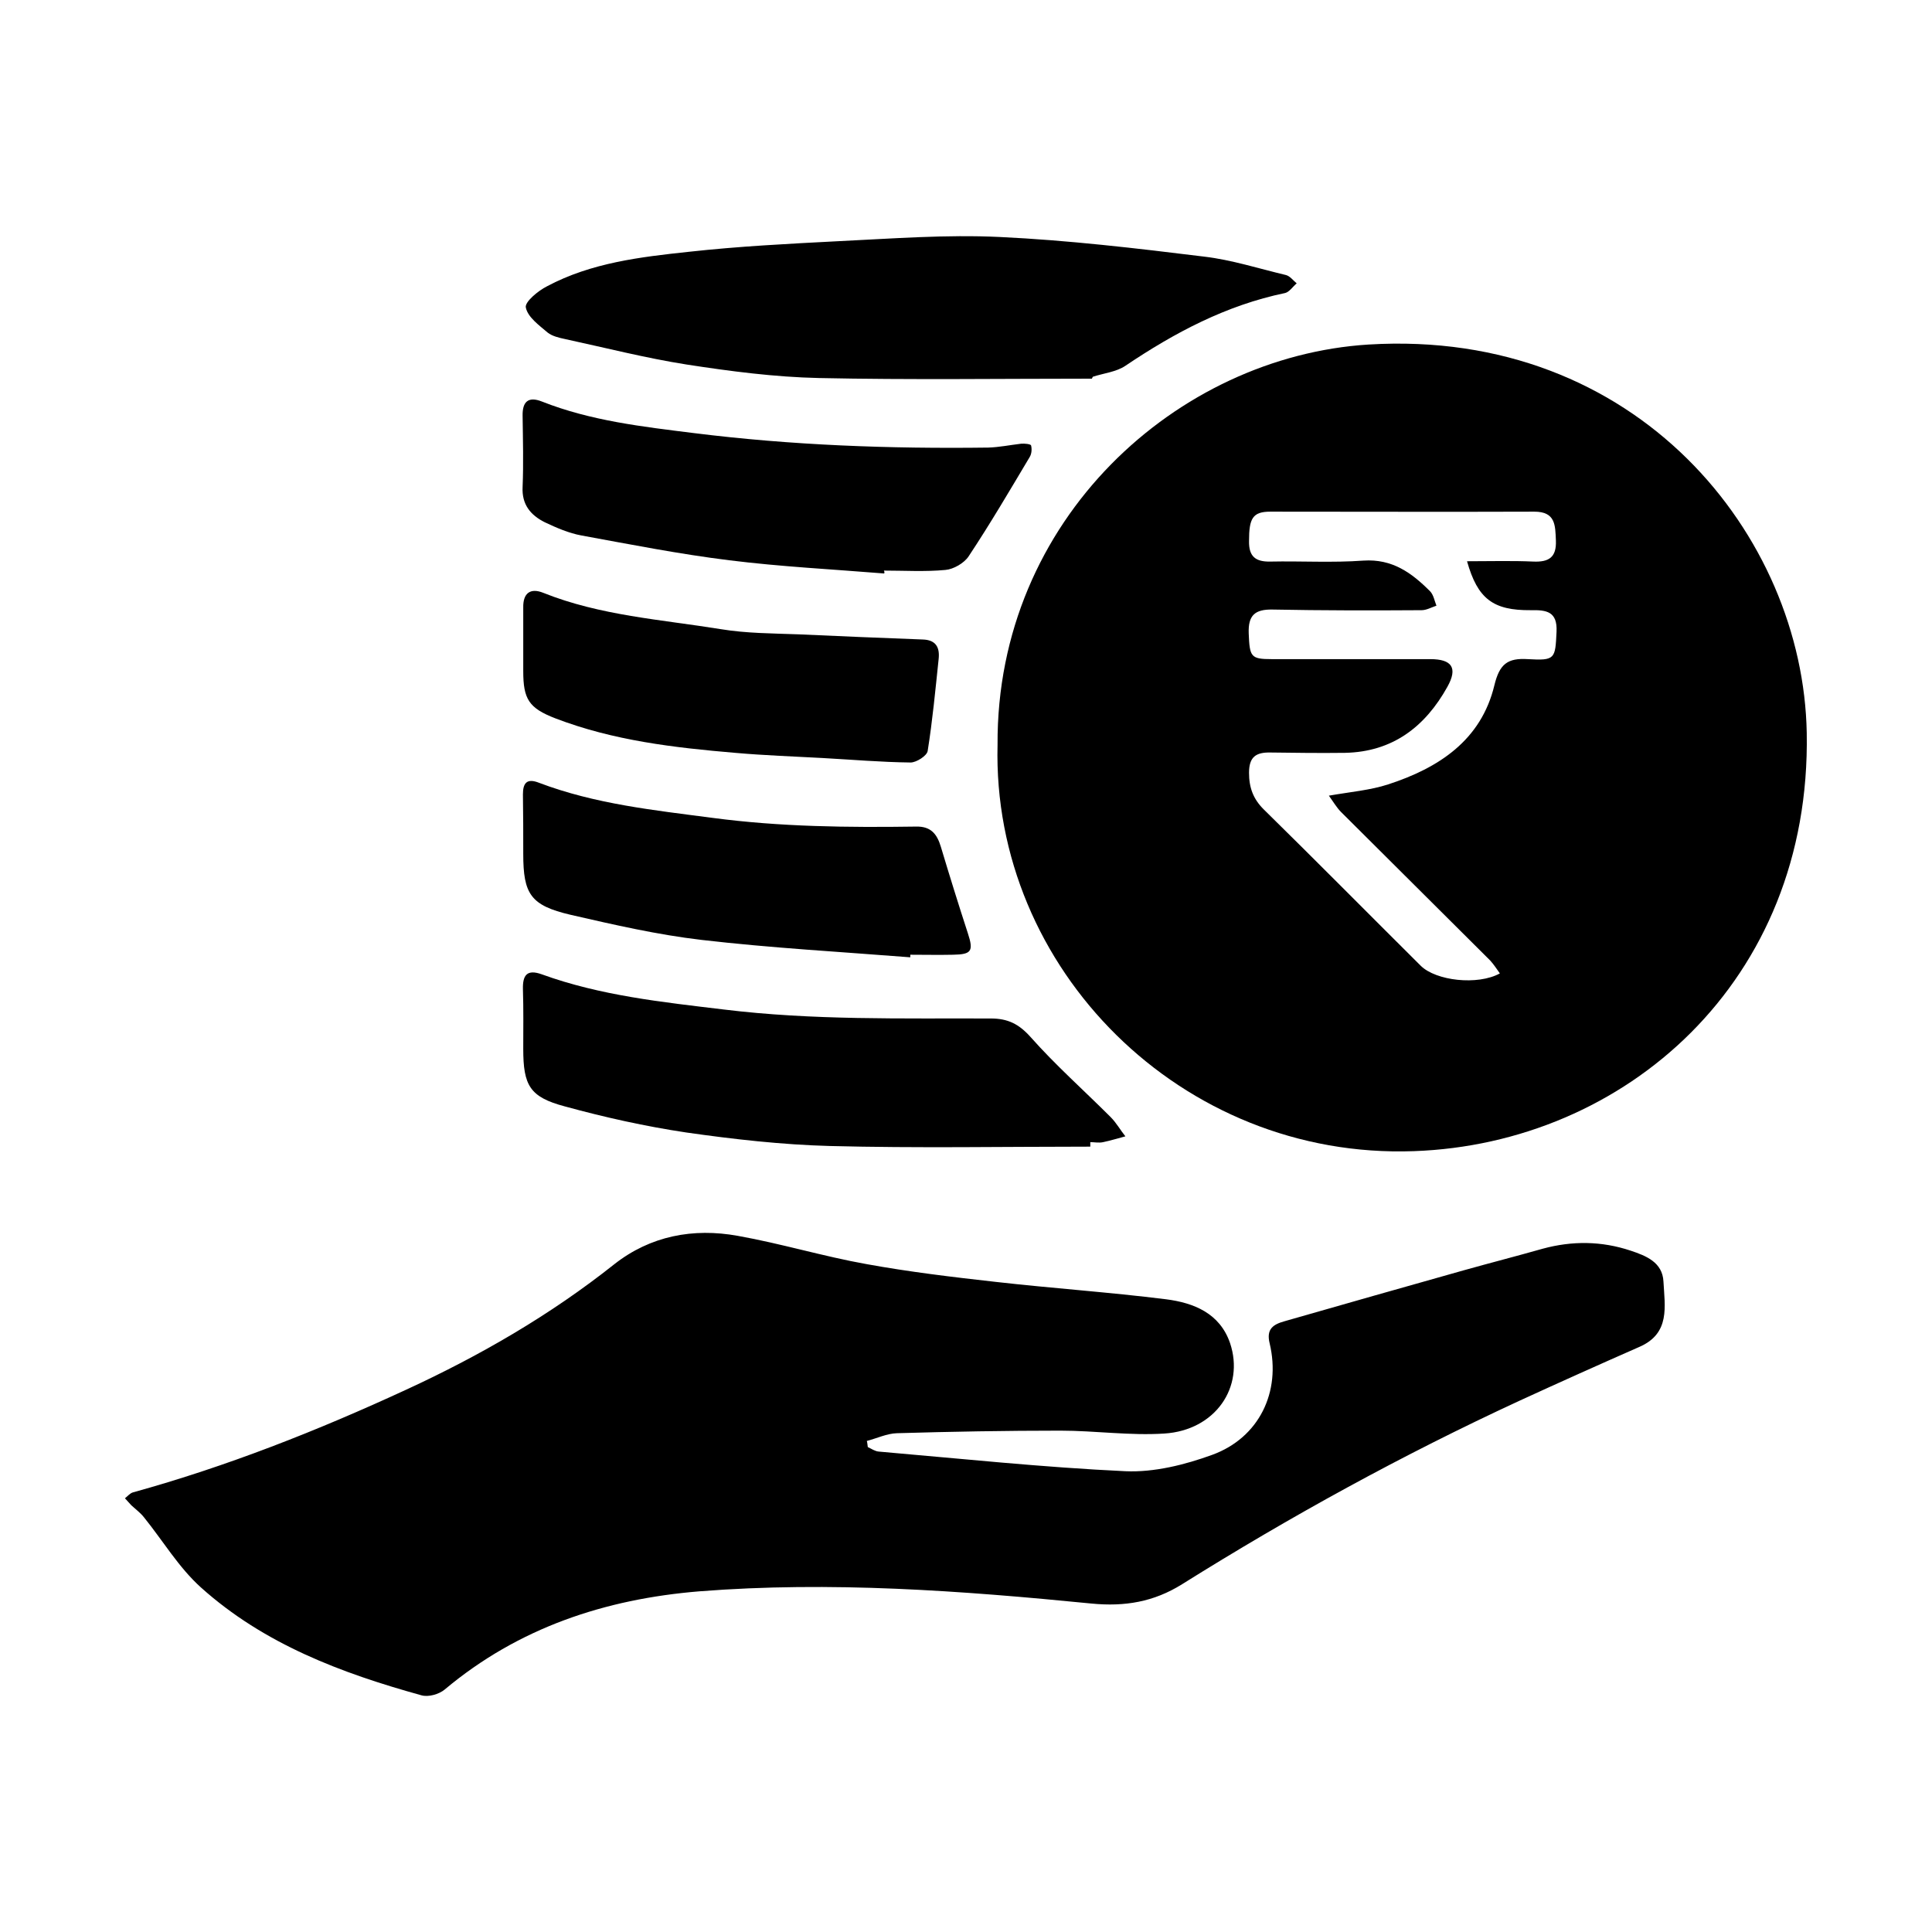 <?xml version="1.0" encoding="utf-8"?>
<!-- Generator: Adobe Illustrator 26.5.0, SVG Export Plug-In . SVG Version: 6.00 Build 0)  -->
<svg version="1.1" id="Layer_1" xmlns="http://www.w3.org/2000/svg" xmlns:xlink="http://www.w3.org/1999/xlink" x="0px" y="0px"
	 viewBox="0 0 600 600" style="enable-background:new 0 0 600 600;" xml:space="preserve">
<g>
	<path d="M309.8,231.3C309.4,161.2,365.7,110.7,425,107c83.5-5.1,135,59.4,136.1,120.6c1.4,77.3-56.6,127.6-122,129.9
		C366.9,360.1,308,300.8,309.8,231.3z M455.6,174.3c7.3,0,14-0.2,20.6,0.1c4.8,0.2,7.2-1.3,7-6.5c-0.2-4.8-0.1-9-6.7-9
		c-27.3,0.1-54.7,0-82,0c-5.5,0-6.6,2.1-6.6,9.1c-0.1,4.8,2,6.5,6.6,6.4c9.6-0.2,19.3,0.4,28.9-0.3c9-0.6,15,3.8,20.7,9.5
		c1.1,1.1,1.4,3,2,4.5c-1.5,0.5-3.1,1.4-4.6,1.4c-15.4,0.1-30.9,0.1-46.3-0.2c-5.5-0.1-7.6,1.8-7.4,7.4c0.3,7.3,0.6,8,7.2,8
		c16.4,0,32.8,0,49.2,0c6.7,0,8.6,2.7,5.3,8.6c-6.9,12.4-17,20.2-31.8,20.5c-7.7,0.1-15.4,0-23.1-0.1c-4.5-0.1-6.7,1.3-6.7,6.3
		c0,4.6,1.3,8.1,4.5,11.3c16.4,16.1,32.5,32.4,48.8,48.6c4.7,4.7,17.7,6.2,24.6,2.4c-1-1.4-1.9-2.8-3-4
		c-15.4-15.4-30.9-30.7-46.3-46.1c-1.4-1.4-2.5-3.3-3.8-5.1c6.9-1.2,12.9-1.7,18.4-3.5c15.7-5.1,28.9-13.7,33-30.8
		c1.6-6.6,4.1-8.5,10.4-8.1c8.5,0.5,8.5-0.1,8.9-8.5c0.3-6.3-3.1-6.8-8-6.7C463.7,189.6,458.9,186,455.6,174.3z"/>
	<path d="M269.5,449.4c1.1,0.5,2.2,1.3,3.4,1.4c25.5,2.2,51,4.9,76.6,6.1c8.9,0.4,18.5-2,27-5.1c14.5-5.3,21.4-19.5,17.8-34.6
		c-1.1-4.5,1.1-5.9,4.7-6.9c18.5-5.3,37.1-10.6,55.6-15.8c8.2-2.3,16.4-4.4,24.5-6.7c9.2-2.5,18.3-2.4,27.3,0.6
		c4.8,1.6,9.9,3.6,10.2,9.6c0.4,7.7,2.2,16.1-7.5,20.3c-12.5,5.5-25,11.1-37.4,16.8c-36.1,16.7-70.9,35.8-104.6,56.9
		c-8.8,5.5-17.8,7-28.1,6c-40.5-4-81.1-7-121.8-3.8c-29.3,2.4-56.2,11.3-79.1,30.5c-1.8,1.5-5.1,2.4-7.2,1.8
		c-24.9-6.9-48.9-15.9-68.5-33.5c-6.9-6.2-11.8-14.5-17.7-21.8c-1.1-1.4-2.6-2.5-3.9-3.7c-0.7-0.7-1.3-1.5-2-2.2
		c0.8-0.6,1.5-1.5,2.4-1.8c29.3-8.1,57.4-19.2,84.9-31.9c23-10.6,44.8-23.2,64.7-39c11.2-8.8,24.5-11.3,38.3-8.8
		c13.5,2.4,26.6,6.4,40.1,8.8c13.2,2.4,26.6,4,40,5.5c17.6,2,35.3,3.2,52.9,5.4c8.6,1.1,16.7,4.3,19.9,13.6
		c4.6,13.7-4.6,27.1-20.4,28.1c-10.7,0.7-21.5-0.9-32.3-0.9c-16.9,0-33.9,0.3-50.8,0.8c-3.1,0.1-6.2,1.6-9.3,2.4
		C269.4,448.2,269.4,448.8,269.5,449.4z"/>
	<path d="M339.1,117.6c-28.3,0-56.6,0.4-84.8-0.2c-13.7-0.3-27.5-2.1-41.1-4.2c-12.7-2-25.2-5.2-37.7-7.9c-1.9-0.4-4-0.9-5.4-2
		c-2.7-2.3-6.2-4.8-6.8-7.8c-0.4-1.7,3.8-5.2,6.6-6.6c13.7-7.3,29-9.1,44-10.7c15.4-1.7,31-2.5,46.5-3.3c16.7-0.8,33.4-2.1,50.1-1.3
		c21.2,1,42.4,3.5,63.5,6.1c8.5,1,16.9,3.7,25.3,5.7c1.3,0.3,2.3,1.7,3.4,2.6c-1.2,1-2.3,2.7-3.6,3c-18.3,3.8-34.3,12.3-49.6,22.6
		c-2.8,1.9-6.7,2.3-10.1,3.4C339.3,117.1,339.2,117.4,339.1,117.6z"/>
	<path d="M338.6,356.1c-27,0-53.9,0.5-80.9-0.2c-14.9-0.4-29.9-2.1-44.6-4.2c-12.7-1.9-25.3-4.7-37.7-8.1
		c-10.9-2.9-12.9-6.5-12.9-17.9c0-6.2,0.1-12.3-0.1-18.5c-0.1-4.3,1.2-6.3,5.9-4.6c18.2,6.6,37.3,8.6,56.4,10.9
		c27.7,3.4,55.3,2.7,83,2.8c5.3,0,8.7,1.7,12.3,5.7c7.8,8.8,16.6,16.6,24.9,24.9c1.8,1.8,3,4,4.6,6c-2.3,0.6-4.5,1.3-6.9,1.8
		c-1.3,0.3-2.7,0-4,0C338.6,355.2,338.6,355.7,338.6,356.1z"/>
	<path d="M274.6,178.1c-16-1.3-32.1-2.1-48.1-4.1c-15.4-1.9-30.6-4.9-45.9-7.7c-3.9-0.7-7.8-2.4-11.4-4.1c-4.4-2.2-7.2-5.5-6.9-11
		c0.3-7.3,0.1-14.6,0-22c-0.1-4.4,1.7-6.2,6-4.5c15.2,6,31.2,7.8,47.2,9.8c30.4,3.8,60.8,4.9,91.4,4.5c3.4-0.1,6.8-0.8,10.2-1.2
		c1.1-0.1,2.9,0.1,3.1,0.5c0.3,1.1,0.2,2.6-0.4,3.6c-6.2,10.4-12.3,20.8-19,30.9c-1.4,2.1-4.7,4-7.2,4.2c-6.3,0.6-12.7,0.2-19.1,0.2
		C274.7,177.6,274.7,177.8,274.6,178.1z"/>
	<path d="M282.7,297.3c-21.6-1.7-43.3-2.9-64.8-5.4c-13.7-1.6-27.2-4.7-40.7-7.8c-12.4-2.9-14.7-6.4-14.7-18.9
		c0-6.2,0-12.3-0.1-18.5c0-3.5,1.2-5.1,5-3.6c17.4,6.6,35.6,8.5,53.9,10.9c21.1,2.8,42.1,3,63.2,2.7c4.6-0.1,6.5,2.3,7.7,6.3
		c2.7,9,5.5,18,8.4,26.9c1.8,5.5,1.1,6.5-4.6,6.6c-4.4,0.1-8.9,0-13.3,0C282.7,296.7,282.7,297,282.7,297.3z"/>
	<path d="M162.5,200.3c0-3.9,0-7.7,0-11.6c-0.1-4.5,2.2-6.2,6.2-4.6c17.7,7.1,36.7,8.3,55.2,11.3c7.9,1.3,16,1.3,24.1,1.6
		c12.8,0.6,25.6,1.1,38.5,1.6c4.2,0.1,5.4,2.5,5,6.1c-1,9.5-1.9,19.1-3.4,28.5c-0.2,1.5-3.5,3.6-5.3,3.6c-9.2-0.1-18.4-0.9-27.5-1.4
		c-9-0.5-18-0.8-27-1.6c-18.9-1.6-37.8-3.8-55.8-10.7c-8.3-3.2-10-6-10-14.7C162.5,205.7,162.5,203,162.5,200.3
		C162.5,200.3,162.5,200.3,162.5,200.3z"/>
</g>
</svg>
